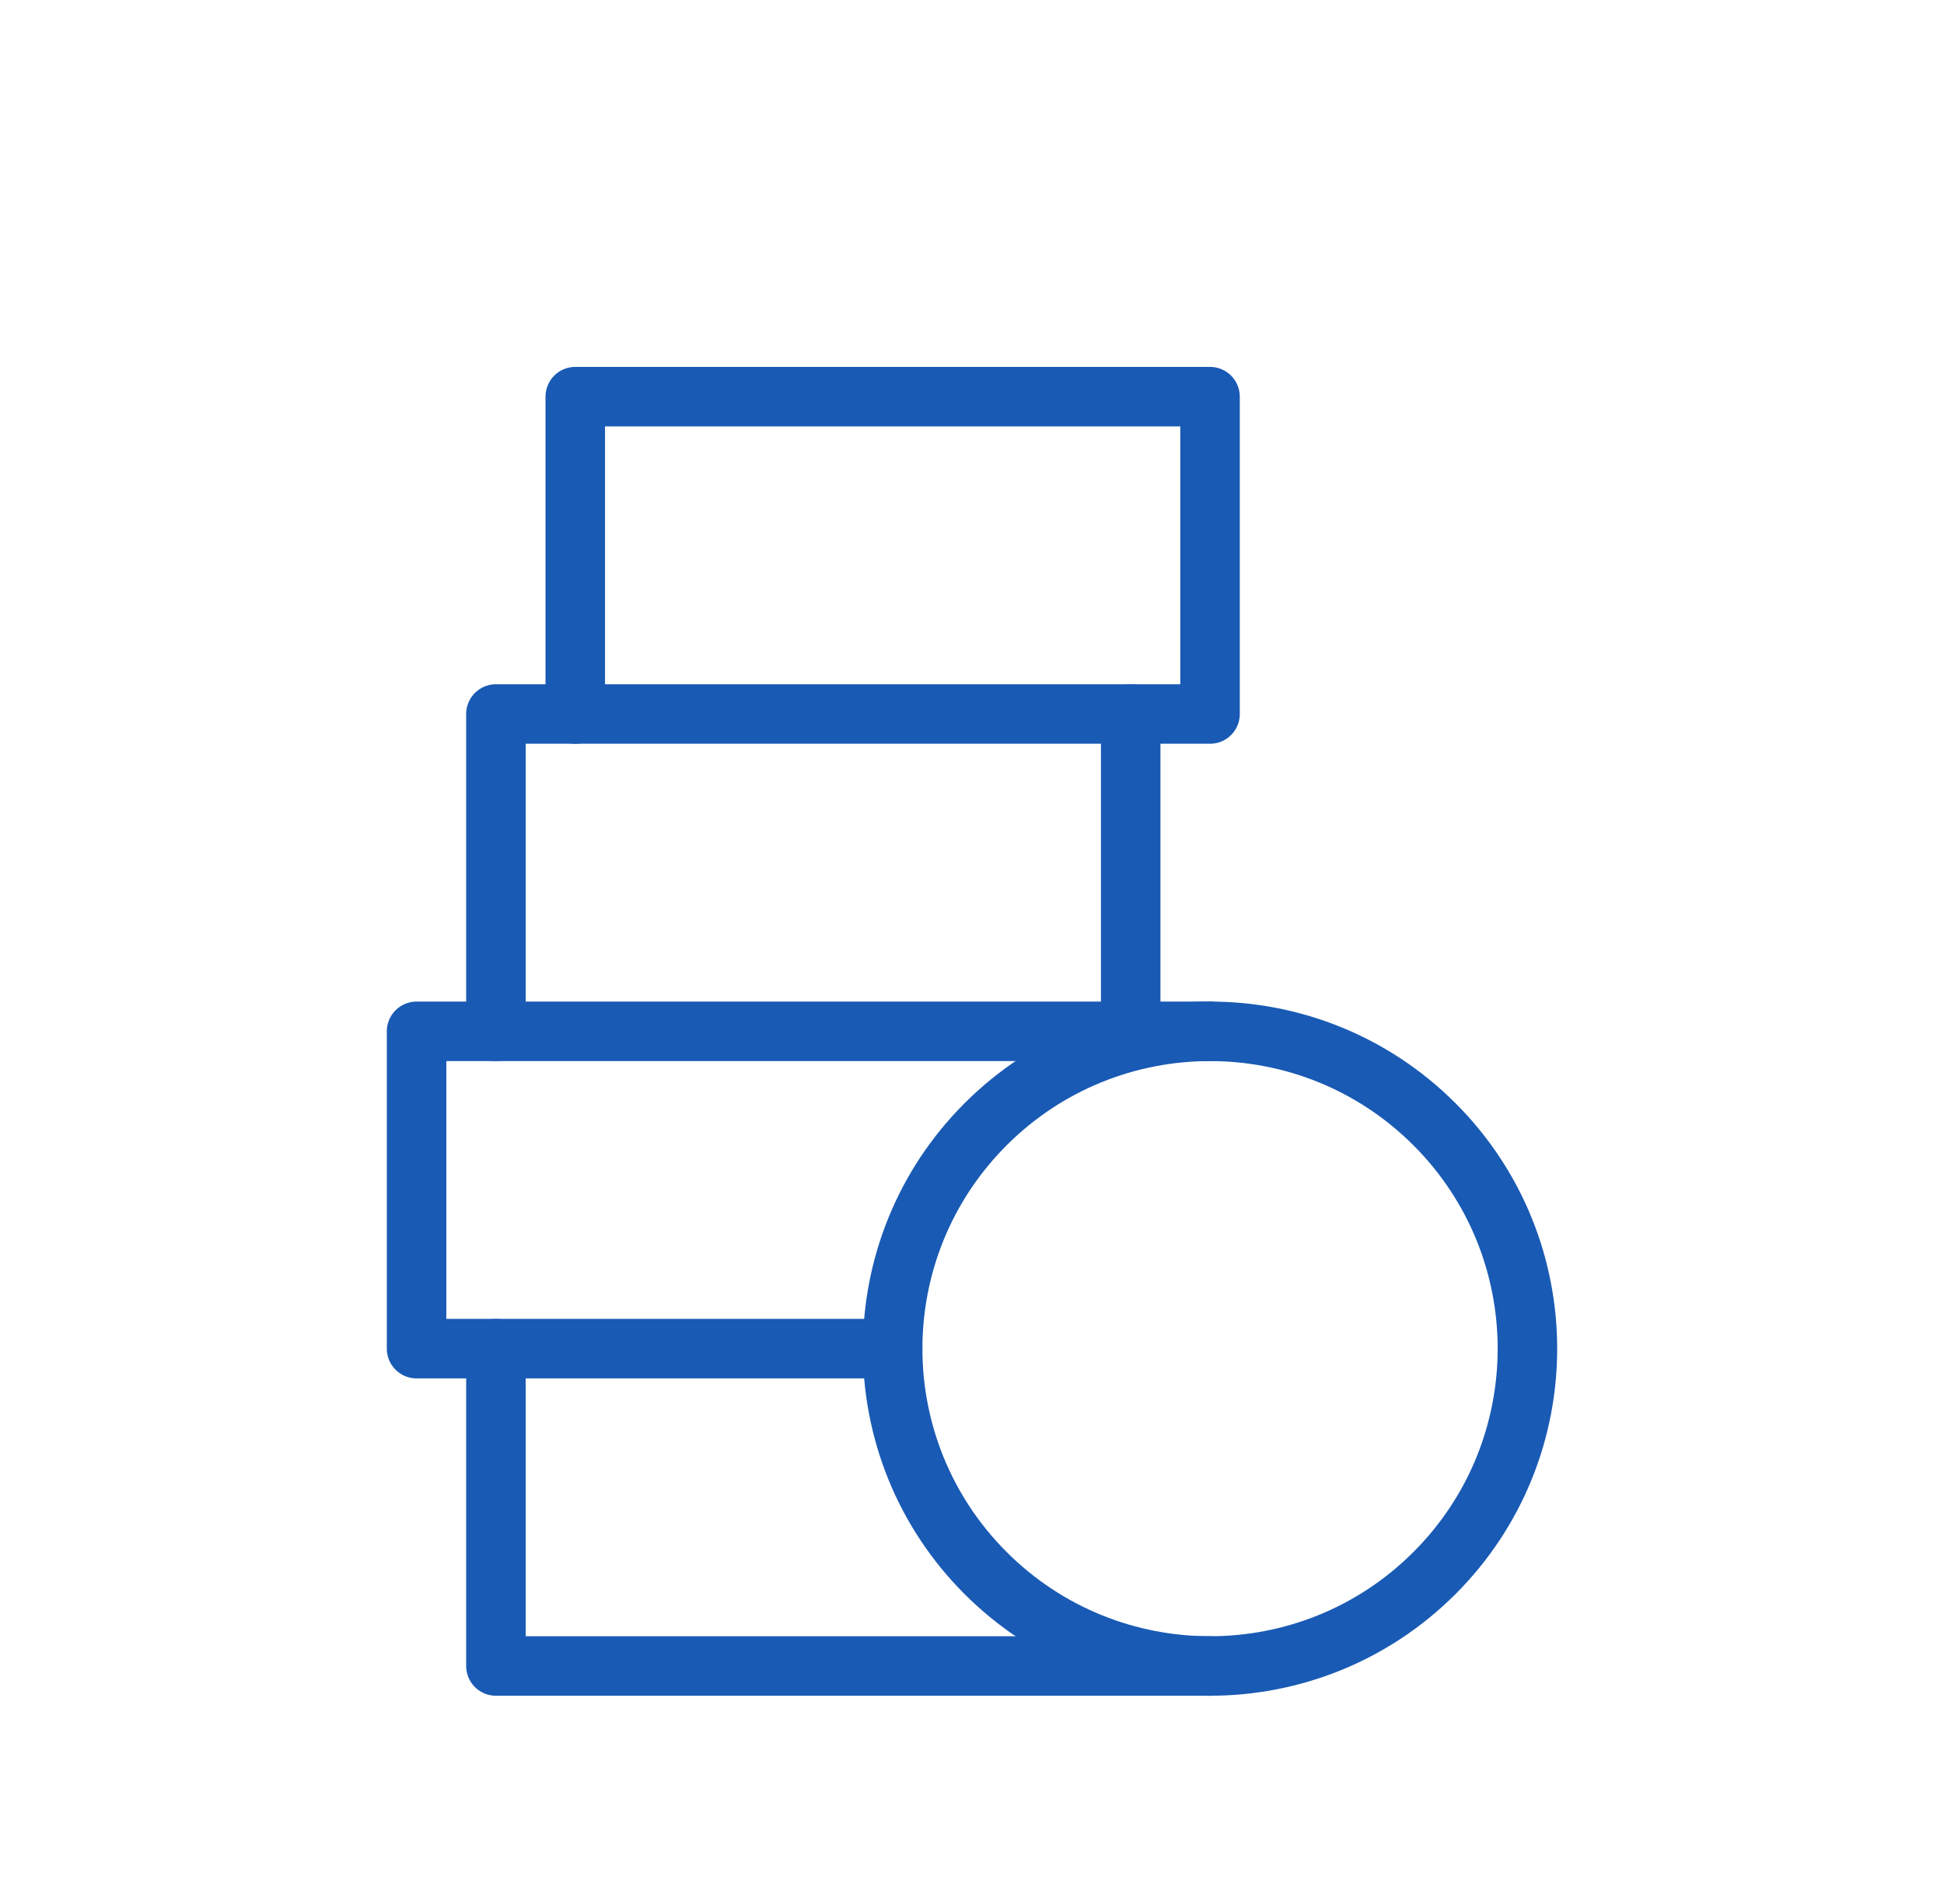 <svg width="49" height="48" viewBox="0 0 49 48" fill="none" xmlns="http://www.w3.org/2000/svg">
<path d="M12.5 26V18H28.5V26" stroke="#195AB4" stroke-width="1.5" stroke-linecap="round" stroke-linejoin="round"/>
<path d="M28.5 18H30.5V10H14.5V18" stroke="#195AB4" stroke-width="1.5" stroke-linecap="round" stroke-linejoin="round"/>
<path d="M36.157 28.343C39.281 31.467 39.281 36.533 36.157 39.657C33.033 42.781 27.967 42.781 24.843 39.657C21.719 36.533 21.719 31.467 24.843 28.343C27.967 25.219 33.033 25.219 36.157 28.343" stroke="#195AB4" stroke-width="1.5" stroke-linecap="round" stroke-linejoin="round"/>
<path d="M12.5 34V42H30.5" stroke="#195AB4" stroke-width="1.5" stroke-linecap="round" stroke-linejoin="round"/>
<path d="M30.5 26H10.5V34H22.5" stroke="#195AB4" stroke-width="1.5" stroke-linecap="round" stroke-linejoin="round"/>
</svg>
